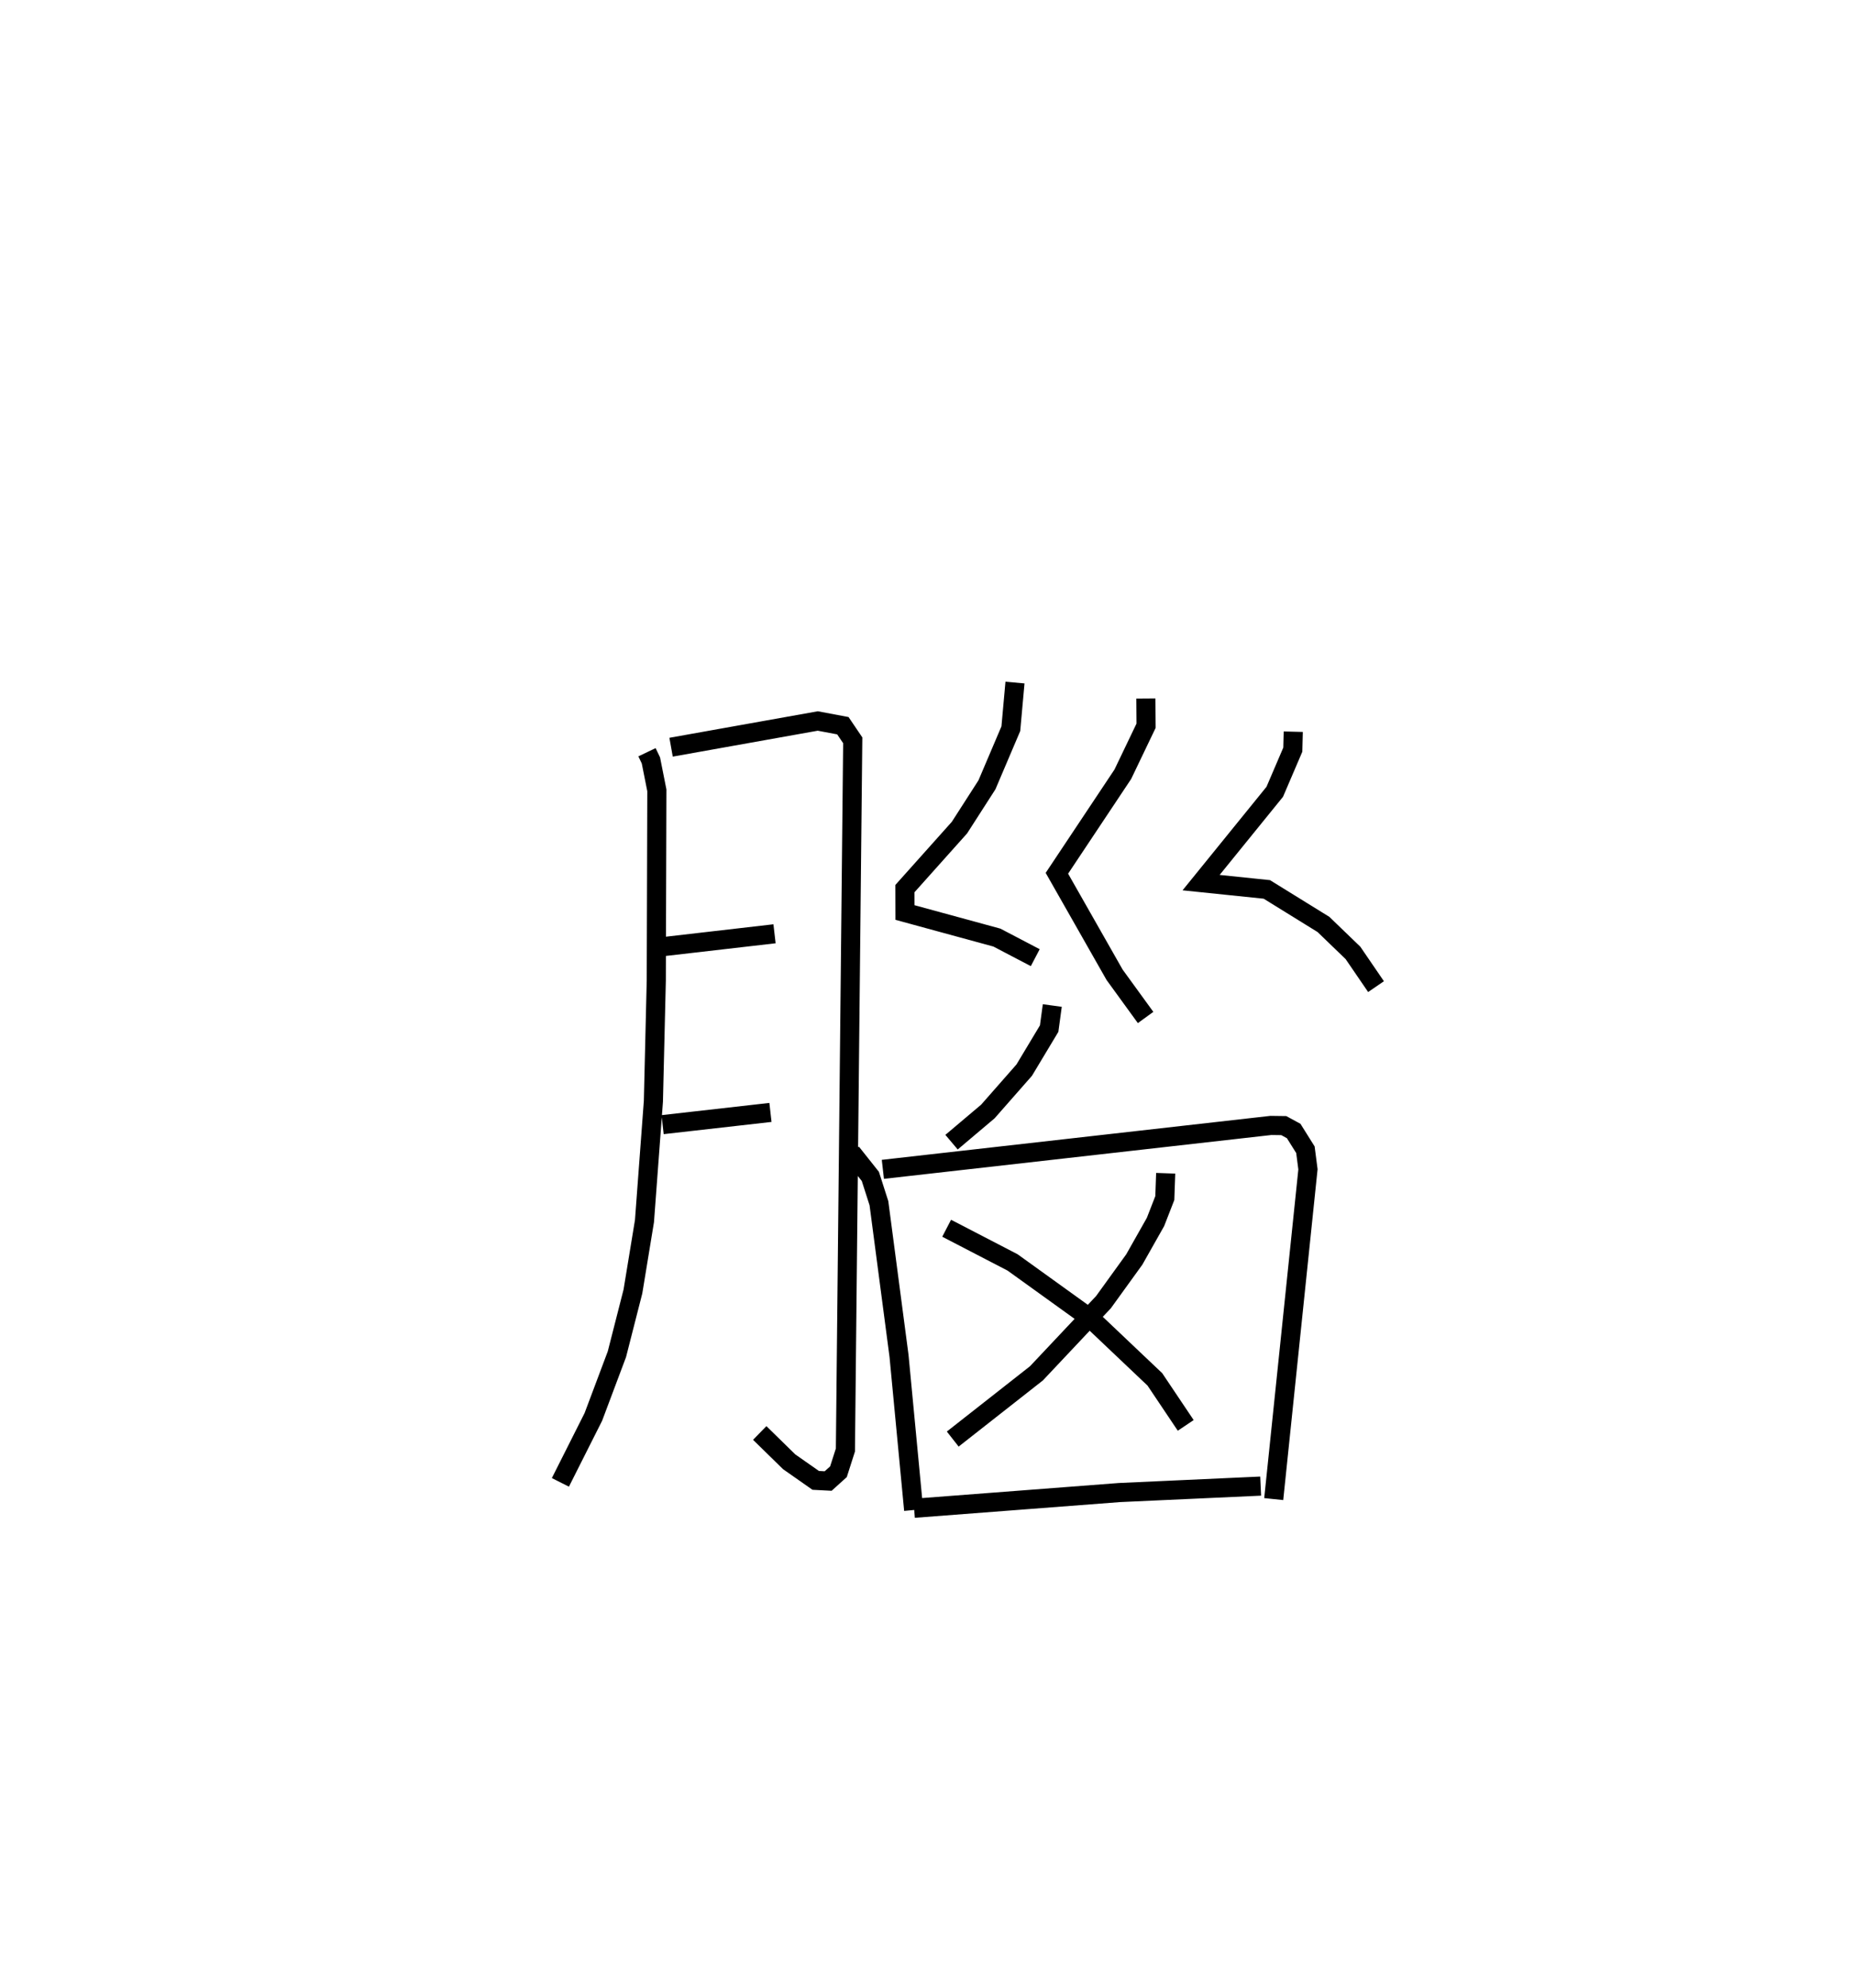 <?xml version="1.0" encoding="utf-8" ?>
<svg baseProfile="full" height="103.967" version="1.1" width="96.979" xmlns="http://www.w3.org/2000/svg" xmlns:ev="http://www.w3.org/2001/xml-events" xmlns:xlink="http://www.w3.org/1999/xlink"><defs /><rect fill="white" height="103.967" width="96.979" x="0" y="0" /><path d="M25,25 m0.0,0.0 m8.843,14.338 l0.205,0.429 0.311,1.564 l-0.03,9.945 -0.151,6.314 l-0.467,6.267 -0.604,3.68 l-0.838,3.282 -1.232,3.278 l-1.724,3.423 m5.79,-38.445 l7.673,-1.371 1.313,0.247 l0.516,0.763 -0.383,37.113 l-0.364,1.137 -0.539,0.486 l-0.651,-0.034 -1.389,-0.973 l-1.539,-1.506 m-5.172,-25.419 l5.946,-0.686 m-5.854,9.981 l5.641,-0.639 m12.791,-22.479 l-0.217,2.412 -1.249,2.934 l-1.439,2.239 -2.852,3.189 l0.003,1.251 4.808,1.311 l2.006,1.05 m5.786,-13.552 l0.01,1.425 -1.216,2.536 l-3.448,5.178 3.018,5.308 l1.622,2.233 m7.724,-14.945 l-0.024,0.94 -0.944,2.203 l-3.853,4.75 3.438,0.355 l2.961,1.831 1.545,1.489 l1.206,1.764 m-16.934,0.988 l-0.164,1.207 -1.304,2.171 l-1.9,2.162 -1.902,1.606 m-5.237,0.544 l0.99,1.246 0.449,1.402 l1.051,7.985 0.766,8.059 m-1.611,-17.815 l20.297,-2.296 0.674,0.009 l0.518,0.282 0.614,0.98 l0.133,1.024 -1.791,17.245 m-5.651,-17.039 l-0.046,1.298 -0.487,1.249 l-1.109,1.962 -1.612,2.231 l-3.506,3.722 -4.379,3.438 m-0.318,-11.025 l3.447,1.787 4.121,2.966 l3.323,3.151 1.614,2.406 m-14.208,4.334 l10.739,-0.822 7.389,-0.337 " fill="none" stroke="black" stroke-width="1" /></svg>